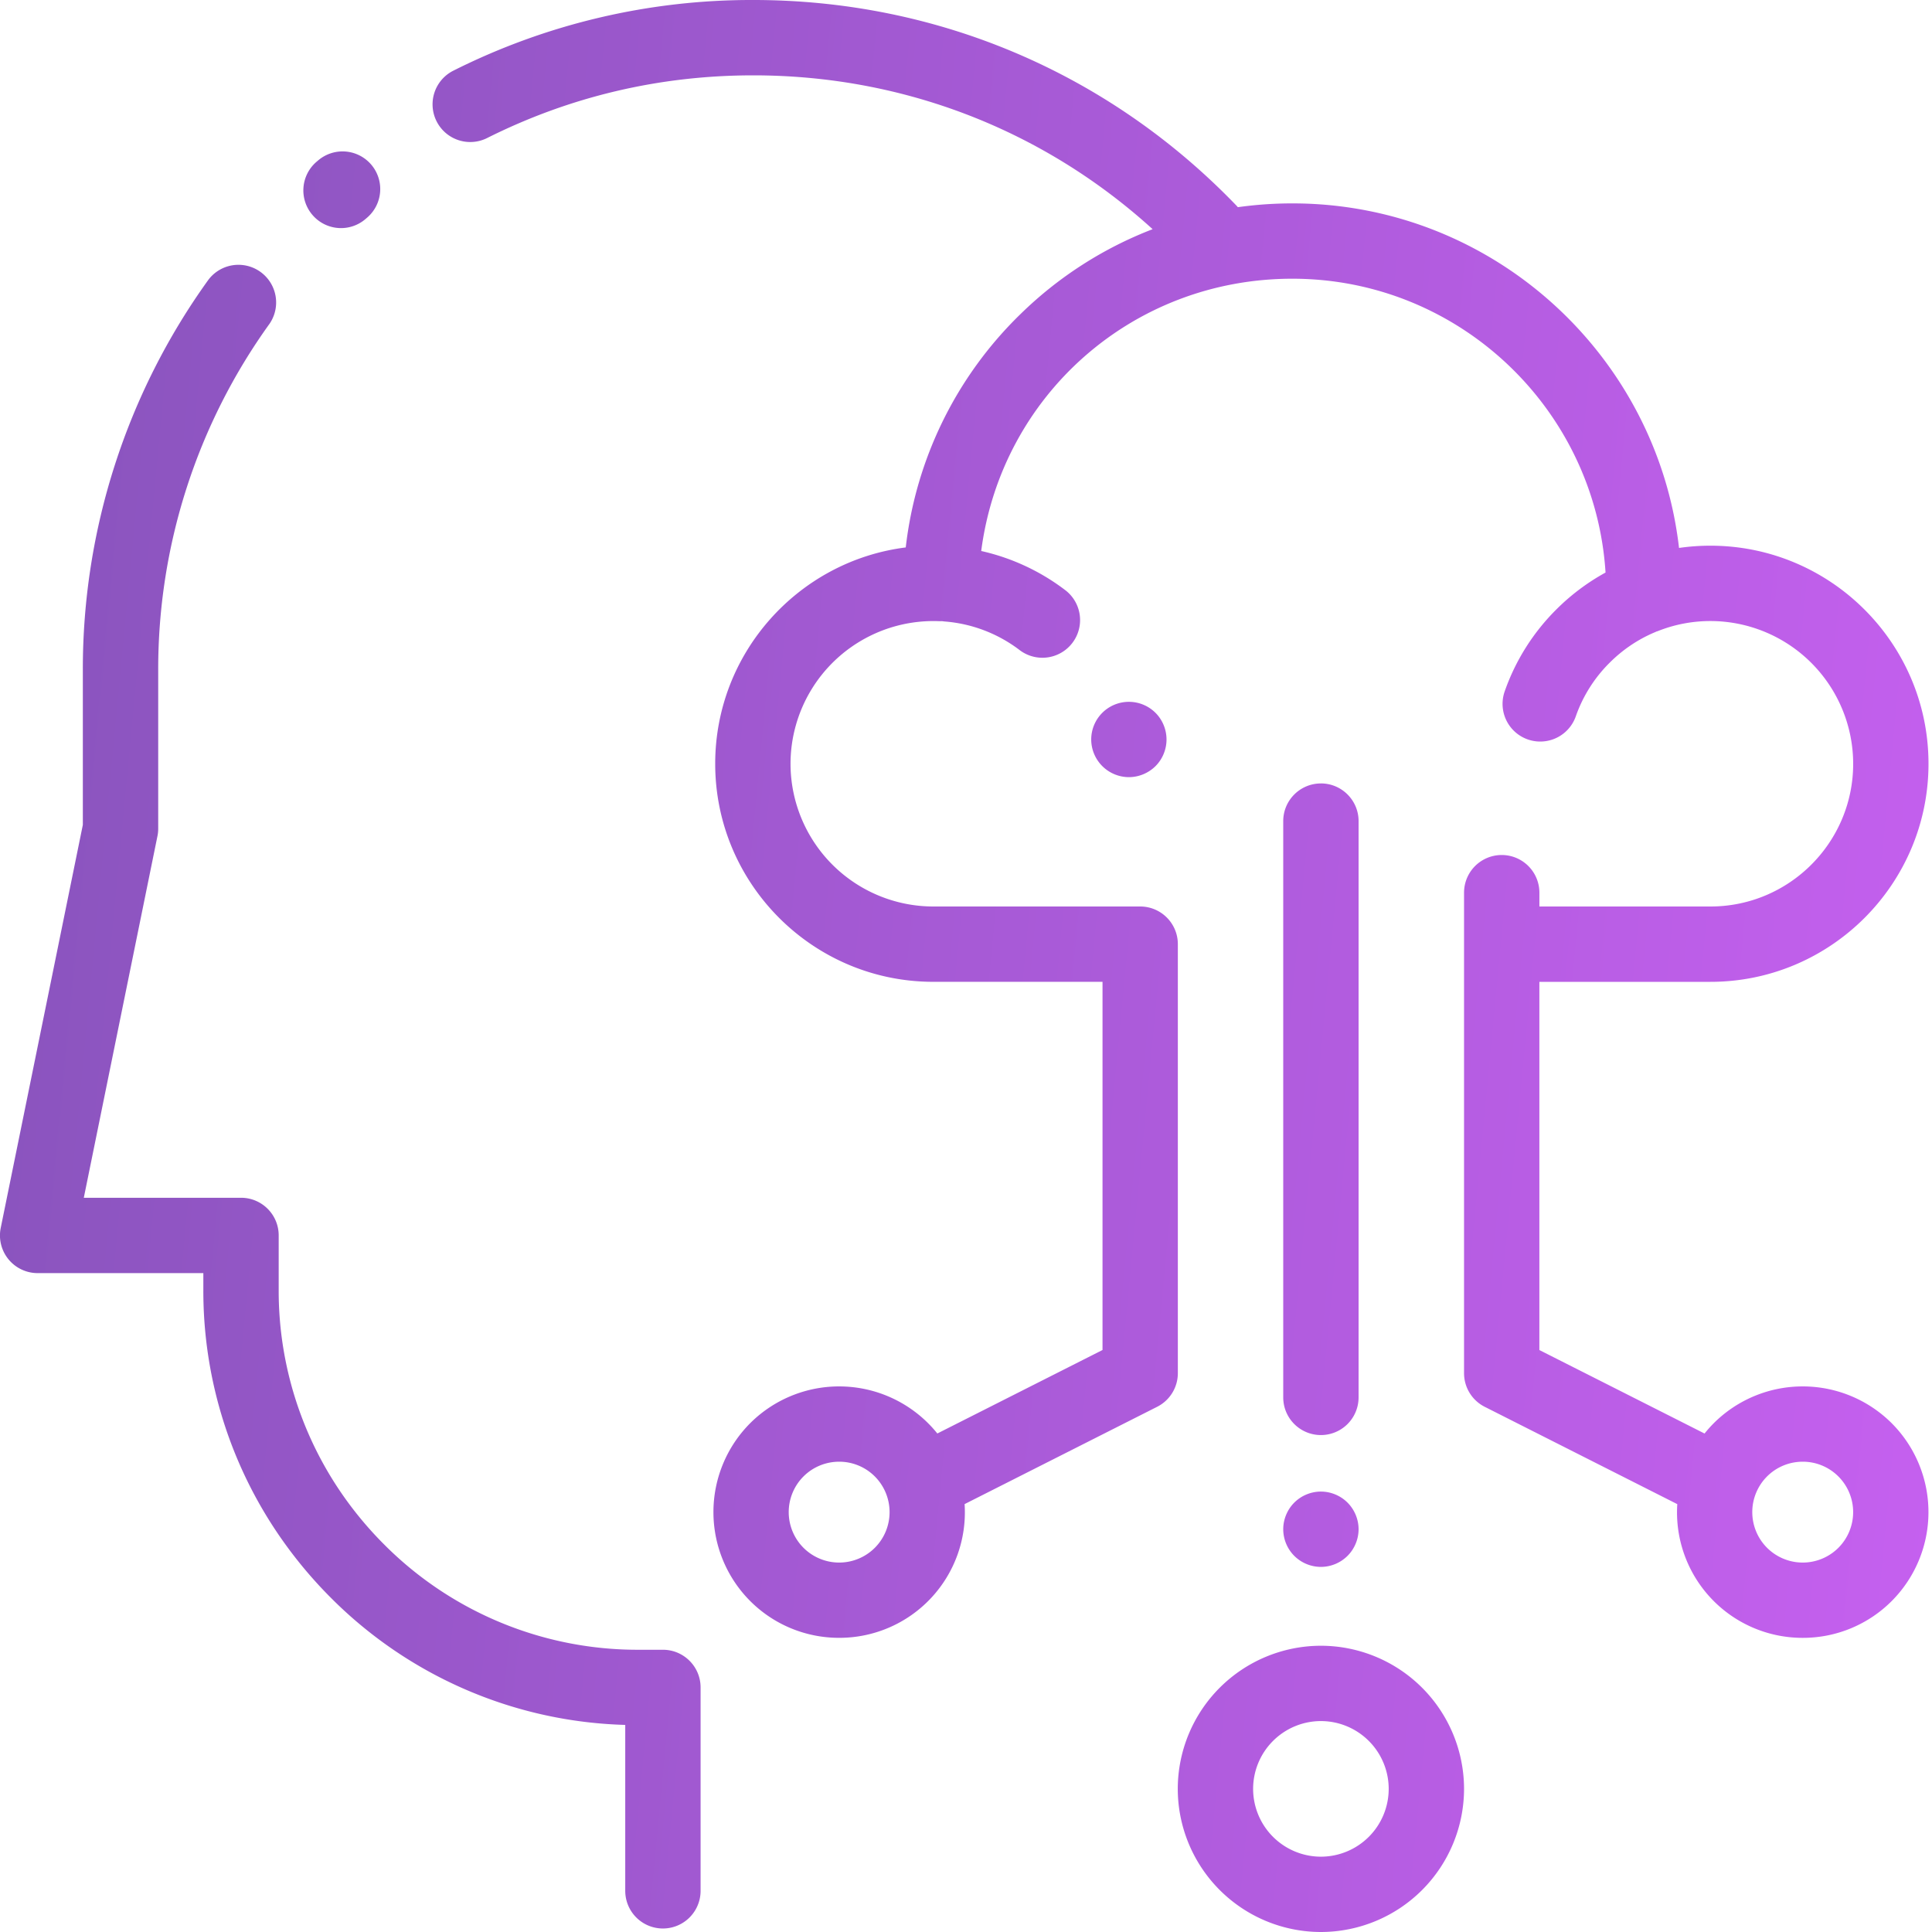 <svg xmlns="http://www.w3.org/2000/svg" width="80" height="80" viewBox="0 0 80 80">
    <defs>
        <linearGradient id="a" x1="0%" x2="101.735%" y1="50%" y2="59.73%">
            <stop offset="0%" stop-color="#8A54BE"/>
            <stop offset="100%" stop-color="#C560EF"/>
        </linearGradient>
    </defs>
    <path fill="url(#a)" fill-rule="nonzero" d="M15.373 6.818a1.56 1.56 0 0 1-.176 2.198l-.056.048a1.556 1.556 0 0 1-2.2-.16 1.56 1.56 0 0 1 .16-2.2l.074-.063a1.56 1.56 0 0 1 2.198.177zM27.45 68.313c.861 0 1.56.699 1.56 1.56v8.422a1.56 1.56 0 0 1-3.12 0v-6.87a17.9 17.9 0 0 1-12.118-5.193l-.076-.076a18.218 18.218 0 0 1-1.954-2.312A17.898 17.898 0 0 1 8.42 53.417v-.7H1.56A1.56 1.56 0 0 1 .03 50.846l3.4-16.69v-6.394A27.569 27.569 0 0 1 8.63 11.584a1.56 1.56 0 0 1 2.533 1.82 24.467 24.467 0 0 0-4.612 14.358v6.55c0 .105-.01.21-.032.312L3.47 49.597h6.51c.862 0 1.56.699 1.56 1.56v2.26a14.795 14.795 0 0 0 3.225 9.258c.353.444.736.873 1.138 1.275l.066.066a14.803 14.803 0 0 0 10.467 4.297h1.015zm20.398-38.795c.29.29.455.691.455 1.103 0 .41-.165.812-.455 1.102-.292.29-.693.457-1.103.457a1.564 1.564 0 0 1-1.56-1.56 1.56 1.56 0 0 1 2.663-1.102zm7.95 32.702c.29.29.458.692.458 1.102 0 .41-.167.813-.458 1.103a1.57 1.57 0 0 1-1.102.457 1.57 1.57 0 0 1-1.103-.457 1.57 1.57 0 0 1-.457-1.103c0-.41.167-.812.457-1.102a1.57 1.57 0 0 1 1.103-.457c.41 0 .812.167 1.102.457zm-1.102-29.78c.861 0 1.56.7 1.56 1.56v23.863a1.56 1.56 0 0 1-3.12 0V34.001c0-.862.699-1.56 1.56-1.56zm0 35.707a5.933 5.933 0 0 1 5.927 5.926A5.933 5.933 0 0 1 54.696 80a5.933 5.933 0 0 1-5.927-5.927 5.933 5.933 0 0 1 5.927-5.926zm0 8.734a2.81 2.81 0 0 0 2.807-2.808 2.81 2.81 0 0 0-2.807-2.807 2.81 2.81 0 0 0-2.807 2.807 2.81 2.81 0 0 0 2.807 2.808zm16.268-17.95a5.215 5.215 0 0 1 7.366 0 5.214 5.214 0 0 1 0 7.366 5.192 5.192 0 0 1-3.683 1.523 5.197 5.197 0 0 1-5.194-5.537l-7.974-4.03a1.56 1.56 0 0 1-.856-1.392V36.964a1.56 1.56 0 0 1 3.12 0v.572h7.083c3.26 0 5.91-2.651 5.91-5.91a5.917 5.917 0 0 0-5.91-5.91c-.75 0-1.484.14-2.18.417-.02.008-.042.013-.063.02l-.037.018c-.71.296-1.349.725-1.899 1.276a5.849 5.849 0 0 0-1.397 2.216 1.56 1.56 0 0 1-2.944-1.034 8.945 8.945 0 0 1 2.135-3.389 8.997 8.997 0 0 1 2.041-1.532c-.43-6.78-6.08-12.167-12.968-12.167-6.636 0-12.05 4.85-12.884 11.275a8.978 8.978 0 0 1 3.512 1.645 1.56 1.56 0 0 1-1.901 2.473 5.876 5.876 0 0 0-3.14-1.201l-.093-.012c-.037.001-.073.003-.11.001a5.917 5.917 0 0 0-6.164 5.904 5.917 5.917 0 0 0 5.91 5.91h8.568c.861 0 1.56.698 1.56 1.56V56.86a1.56 1.56 0 0 1-.856 1.392l-7.974 4.03a5.196 5.196 0 0 1-5.194 5.537 5.193 5.193 0 0 1-3.683-1.523 5.214 5.214 0 0 1 0-7.366 5.215 5.215 0 0 1 7.748.428l6.84-3.457V40.655h-7.008c-4.98 0-9.03-4.05-9.03-9.03 0-4.592 3.447-8.395 7.89-8.957a16.015 16.015 0 0 1 4.75-9.661 16.078 16.078 0 0 1 5.473-3.517c-4.536-4.12-10.344-6.37-16.535-6.37-3.875 0-7.584.873-11.023 2.596a1.56 1.56 0 0 1-1.397-2.79A27.479 27.479 0 0 1 31.193 0c7.62 0 14.725 3.025 20.009 8.517.02.02.036.041.054.062a16.327 16.327 0 0 1 2.258-.157c8.261 0 15.09 6.248 16.011 14.267a9.053 9.053 0 0 1 1.3-.093c4.98 0 9.03 4.05 9.03 9.03 0 4.978-4.05 9.03-9.03 9.03h-7.083v15.246l6.84 3.457c.118-.148.245-.291.382-.428zm-34.739 5.16a2.092 2.092 0 0 0 0-2.954 2.083 2.083 0 0 0-1.477-.611c-.535 0-1.07.204-1.477.61a2.09 2.09 0 0 0 0 2.955 2.09 2.09 0 0 0 2.954 0zm39.899 0a2.091 2.091 0 0 0 0-2.954 2.082 2.082 0 0 0-1.477-.611c-.535 0-1.07.204-1.477.61a2.09 2.09 0 0 0 0 2.955 2.09 2.09 0 0 0 2.954 0z"/>
</svg>
